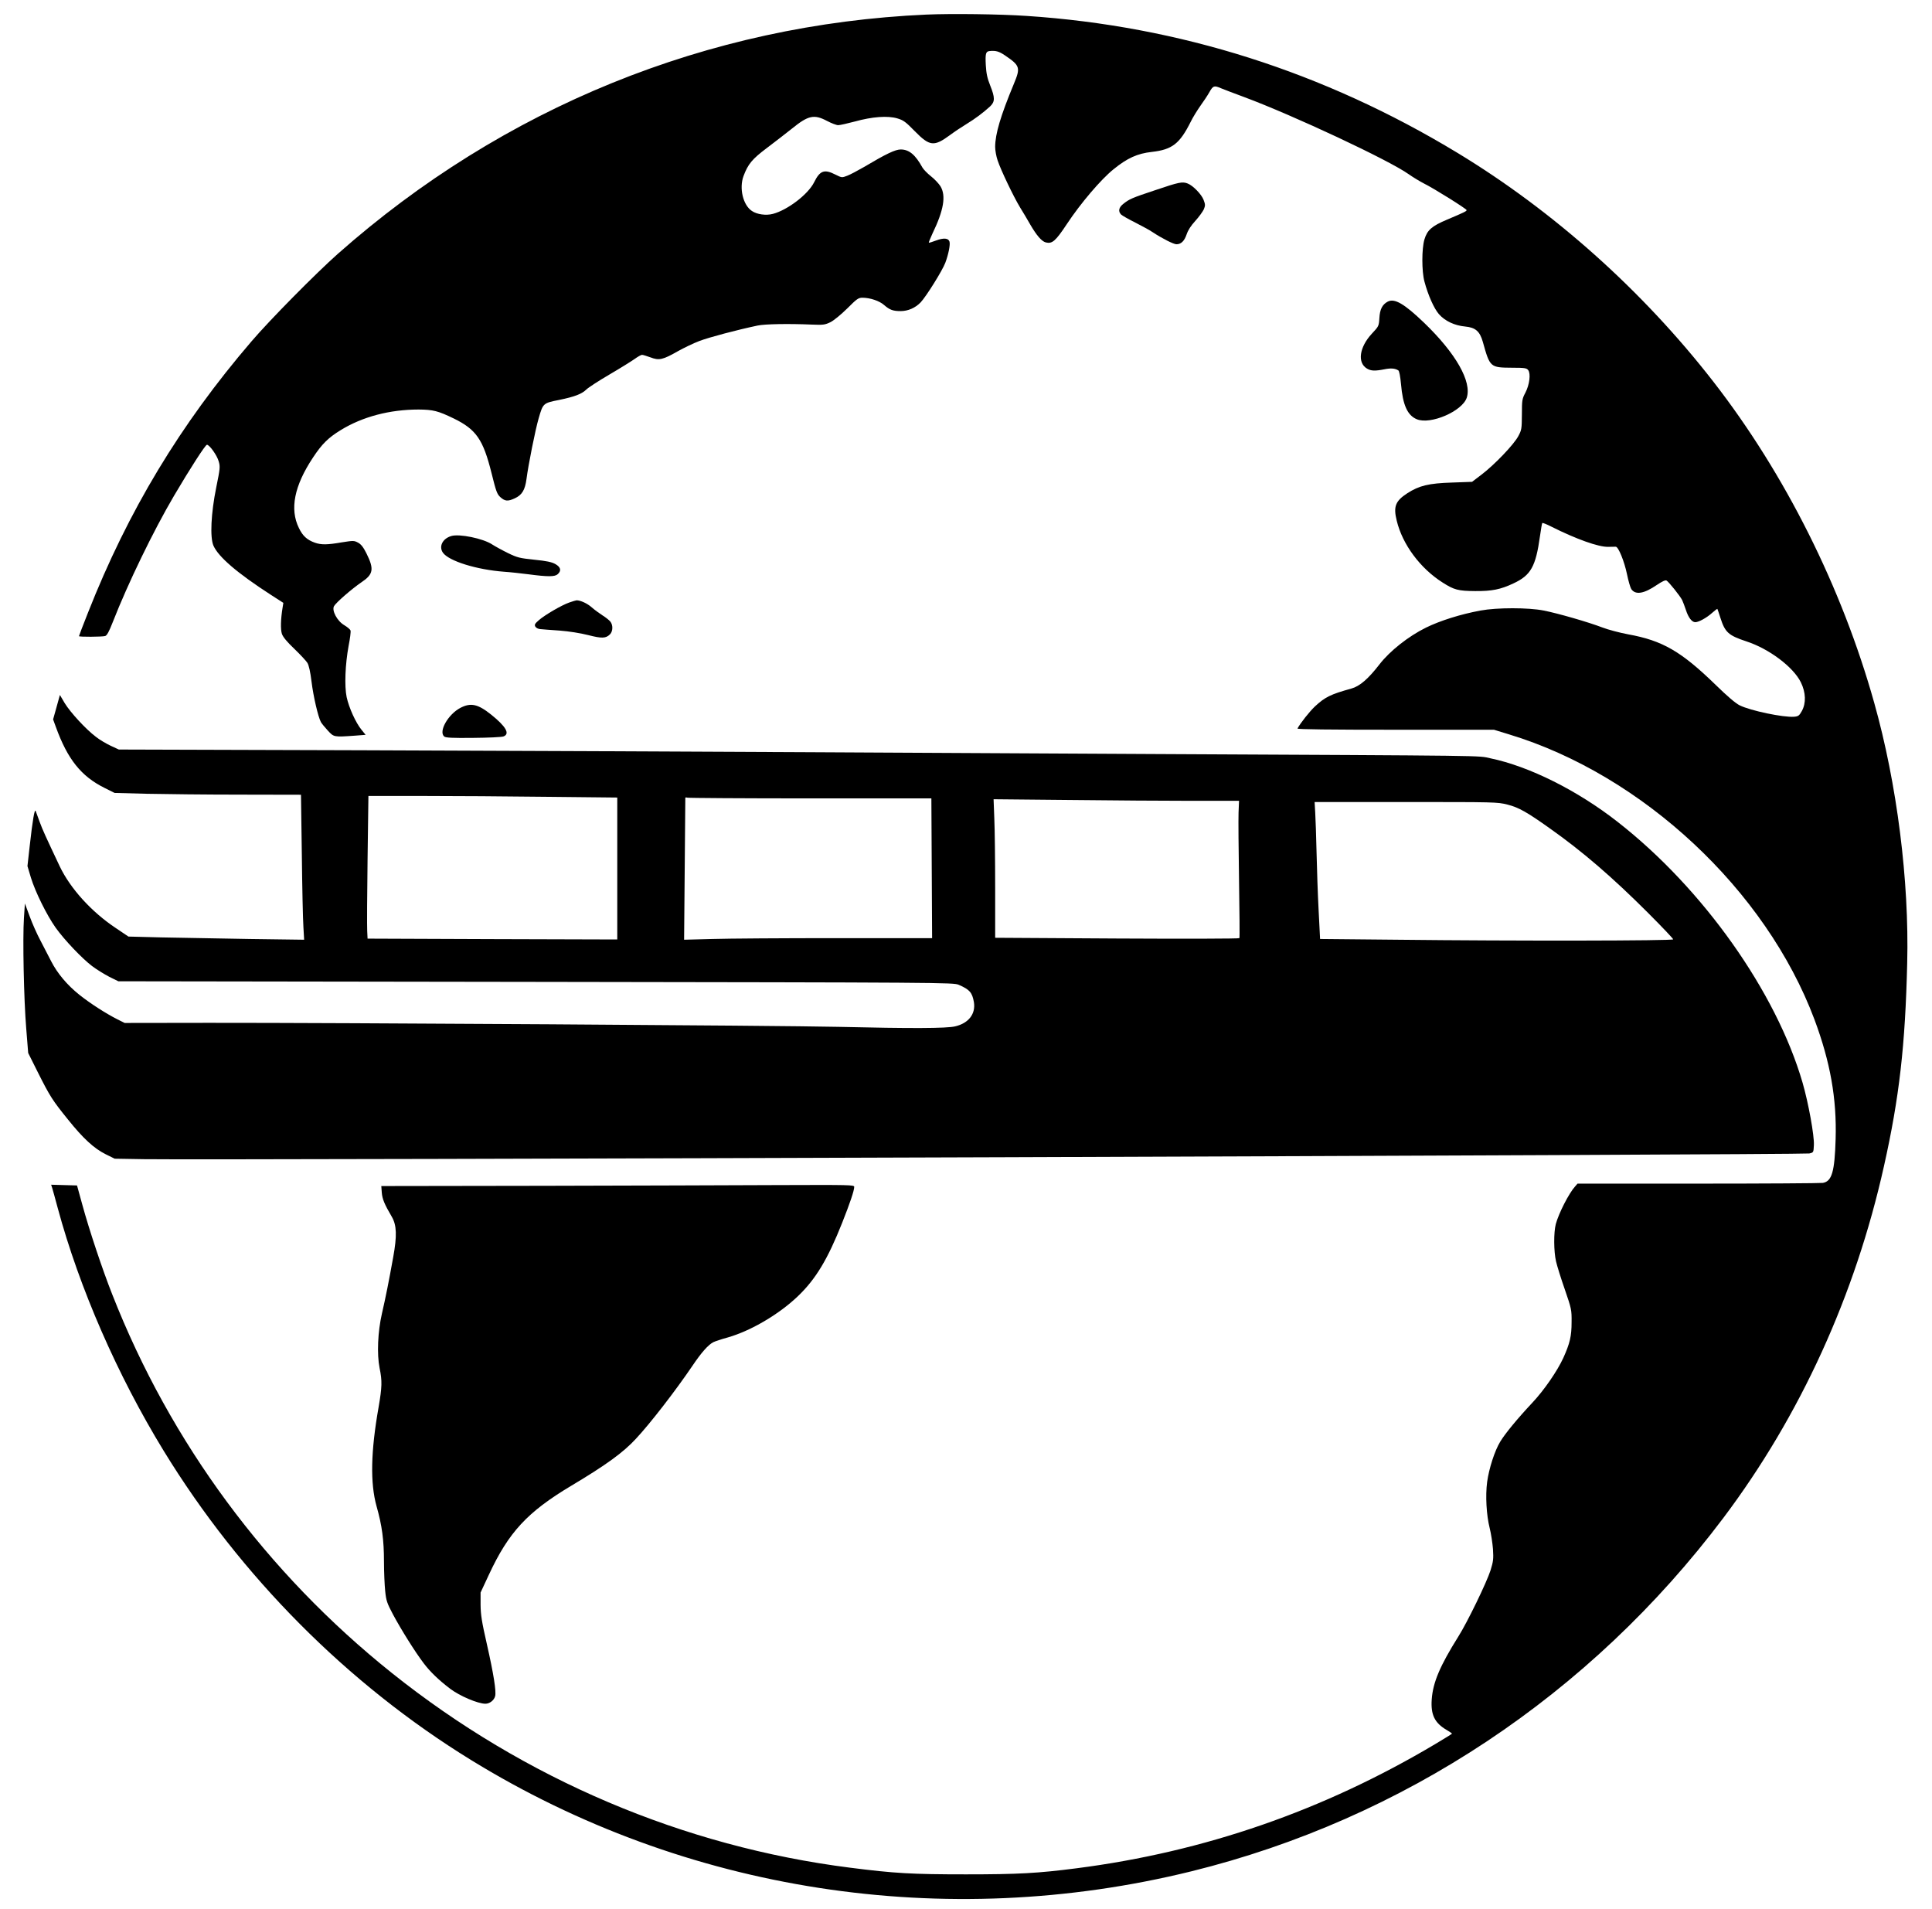<?xml version="1.0" standalone="no"?>
<!DOCTYPE svg PUBLIC "-//W3C//DTD SVG 20010904//EN"
 "http://www.w3.org/TR/2001/REC-SVG-20010904/DTD/svg10.dtd">
<svg version="1.0" xmlns="http://www.w3.org/2000/svg"
 width="1590pt" height="1571pt" viewBox="0 0 1590 1571"
 preserveAspectRatio="xMidYMid meet">

<g transform="translate(0,1571) scale(0.1,-0.1)"
fill="#000000" stroke="none">
<path d="M7625 15590 c-1800 -80 -3483 -764 -4845 -1969 -181 -161 -558 -542
-711 -721 -586 -683 -1015 -1395 -1345 -2232 -41 -103 -74 -190 -74 -193 0 -7
189 -6 215 1 15 4 32 35 64 117 125 319 333 748 503 1037 132 224 258 420 271
420 21 0 84 -88 97 -137 13 -43 11 -60 -20 -212 -44 -217 -53 -414 -23 -482
42 -93 194 -224 474 -405 l101 -65 -6 -37 c-16 -96 -18 -181 -6 -218 9 -26 41
-65 102 -123 49 -47 98 -100 108 -116 12 -20 24 -73 34 -155 15 -122 54 -289
77 -332 7 -12 32 -43 57 -70 50 -54 49 -54 220 -42 l91 7 -34 42 c-47 57 -103
181 -122 268 -19 92 -12 269 16 422 12 60 19 117 16 126 -3 10 -26 29 -51 44
-59 34 -105 121 -85 157 17 30 146 142 225 196 99 66 107 108 41 240 -25 50
-44 74 -69 87 -32 17 -38 17 -133 2 -121 -21 -169 -21 -221 -3 -65 23 -101 56
-132 121 -77 156 -38 348 116 580 74 112 126 163 227 225 180 111 405 170 642
170 120 -1 160 -11 290 -74 184 -90 241 -172 310 -448 38 -154 46 -175 74
-200 37 -33 61 -35 117 -9 60 27 85 69 97 159 15 117 73 407 100 499 36 125
37 126 169 152 130 27 186 49 224 86 15 15 99 70 188 122 89 52 182 110 209
129 26 19 53 34 61 34 8 0 39 -10 70 -21 70 -27 101 -20 227 52 47 26 125 64
175 83 79 30 308 91 479 127 61 13 258 16 445 8 96 -4 109 -2 155 20 29 15 86
62 138 113 79 79 91 88 125 88 62 0 140 -26 178 -60 46 -40 73 -50 136 -50 61
0 121 26 165 72 46 49 179 262 203 326 26 70 42 150 34 174 -9 29 -48 32 -110
9 -31 -12 -58 -20 -60 -18 -2 2 12 35 30 75 93 192 113 311 66 389 -14 22 -49
60 -79 83 -29 23 -61 56 -70 72 -57 104 -109 148 -178 148 -45 0 -120 -36
-302 -144 -52 -30 -114 -63 -138 -72 -44 -17 -45 -17 -97 9 -92 47 -128 34
-176 -63 -49 -99 -218 -228 -339 -260 -56 -15 -131 -5 -173 24 -73 48 -106
187 -69 287 37 99 71 140 192 231 63 47 156 120 207 160 134 109 182 119 288
63 36 -19 78 -35 92 -35 15 0 77 14 137 30 144 40 270 49 349 26 51 -15 69
-28 145 -106 123 -125 158 -128 290 -31 36 27 98 68 136 91 72 44 136 92 193
144 41 39 42 71 1 173 -24 60 -32 98 -36 168 -5 95 0 112 32 115 49 5 76 -2
126 -36 124 -84 129 -100 73 -234 -110 -265 -153 -411 -154 -518 0 -29 9 -79
20 -111 27 -82 133 -302 184 -386 24 -38 62 -103 85 -143 53 -91 94 -138 128
-147 53 -13 80 11 173 151 113 171 280 367 384 451 113 92 197 130 316 143
167 19 229 67 320 249 17 35 53 93 79 130 26 36 60 87 75 114 29 52 39 55 94
31 20 -8 107 -42 192 -73 408 -152 1193 -520 1354 -635 34 -24 90 -58 125 -76
83 -41 351 -209 351 -219 0 -9 -18 -18 -160 -78 -126 -53 -164 -86 -187 -163
-23 -76 -23 -263 0 -347 30 -113 79 -222 119 -268 50 -57 129 -94 216 -102 85
-8 121 -39 146 -128 58 -208 60 -210 240 -211 105 0 120 -3 133 -20 22 -29 11
-119 -23 -185 -27 -51 -29 -61 -29 -179 -1 -119 -2 -128 -30 -180 -37 -69
-194 -233 -300 -314 l-80 -61 -165 -6 c-192 -6 -270 -25 -368 -88 -98 -64
-116 -109 -87 -226 47 -195 193 -392 378 -509 94 -60 127 -69 267 -70 138 -1
209 13 315 63 144 67 184 138 219 390 8 56 16 105 19 107 3 3 36 -10 73 -29
207 -104 390 -169 469 -167 28 1 56 1 63 1 22 -2 70 -120 92 -226 11 -54 27
-109 35 -122 34 -51 105 -39 210 33 43 29 71 42 80 37 18 -10 112 -127 129
-161 7 -15 21 -52 31 -82 20 -62 49 -100 77 -100 28 0 94 36 139 77 22 20 41
34 43 32 1 -2 13 -35 25 -74 38 -119 66 -144 214 -193 187 -61 386 -211 448
-337 41 -84 44 -170 8 -236 -22 -39 -29 -44 -64 -47 -88 -7 -360 50 -448 94
-33 16 -104 77 -196 167 -284 276 -438 366 -721 417 -69 13 -165 38 -214 57
-112 43 -364 116 -482 139 -126 25 -384 25 -519 0 -163 -30 -332 -83 -450
-141 -144 -71 -297 -192 -382 -302 -92 -119 -162 -180 -231 -199 -173 -48
-217 -70 -301 -148 -44 -42 -118 -135 -143 -181 -4 -7 267 -10 805 -10 l812 0
124 -38 c1100 -334 2115 -1282 2514 -2347 130 -349 184 -650 174 -984 -8 -269
-31 -347 -105 -360 -20 -3 -483 -6 -1028 -6 l-991 0 -20 -23 c-51 -56 -135
-221 -159 -310 -18 -69 -17 -226 2 -307 8 -35 40 -139 72 -230 55 -160 57
-168 56 -270 0 -116 -14 -174 -68 -294 -50 -109 -159 -267 -256 -370 -122
-130 -224 -254 -263 -319 -46 -75 -93 -222 -108 -332 -15 -113 -6 -273 21
-380 11 -44 23 -121 27 -172 5 -81 3 -101 -20 -175 -31 -98 -191 -428 -265
-545 -151 -241 -209 -377 -219 -517 -9 -127 24 -194 123 -252 24 -14 44 -28
44 -30 0 -2 -61 -40 -135 -84 -922 -549 -1904 -889 -2955 -1024 -318 -41 -480
-50 -910 -50 -443 0 -588 8 -955 55 -1371 174 -2677 729 -3770 1602 -1031 824
-1822 1894 -2301 3115 -82 207 -190 532 -246 737 l-44 160 -107 3 -106 3 9
-28 c5 -15 25 -89 45 -163 178 -659 492 -1378 873 -2000 632 -1032 1513 -1918
2527 -2542 1765 -1087 3901 -1417 5930 -917 1743 430 3282 1452 4378 2908 633
841 1085 1832 1322 2896 126 563 175 992 191 1670 17 676 -84 1476 -271 2140
-266 950 -734 1885 -1324 2644 -580 747 -1317 1405 -2106 1883 -1099 666
-2289 1044 -3545 1127 -219 15 -623 20 -825 11z"/>
<path d="M9510 14146 c-196 -65 -216 -74 -267 -115 -36 -29 -42 -60 -17 -86 9
-9 62 -39 118 -67 55 -28 119 -63 141 -78 75 -50 173 -100 197 -100 38 0 65
26 84 82 11 33 35 71 71 110 30 33 61 76 70 95 13 32 13 40 -2 79 -17 45 -88
118 -131 134 -43 17 -72 11 -264 -54z"/>
<path d="M11421 13228 c-45 -24 -65 -63 -69 -136 -4 -66 -6 -68 -62 -128 -103
-111 -121 -239 -40 -287 33 -20 66 -21 143 -6 54 11 88 8 115 -9 8 -5 16 -49
22 -113 15 -173 53 -257 130 -289 113 -47 374 66 411 177 43 132 -89 365 -352
618 -163 156 -242 202 -298 173z"/>
<path d="M3714 11299 c-72 -21 -104 -86 -69 -137 49 -69 277 -140 505 -157 47
-3 137 -13 200 -21 159 -21 216 -21 240 1 32 29 25 58 -19 83 -30 17 -72 26
-173 36 -122 13 -140 17 -218 55 -47 23 -105 55 -130 71 -74 49 -270 89 -336
69z"/>
<path d="M4685 10752 c-63 -22 -199 -101 -251 -146 -33 -29 -37 -37 -28 -53 6
-10 24 -19 40 -20 16 -2 88 -7 159 -12 78 -6 172 -21 235 -37 113 -29 146 -28
180 6 25 25 26 78 2 106 -10 12 -38 34 -62 49 -25 16 -65 45 -89 66 -38 34
-94 59 -126 59 -5 -1 -33 -8 -60 -18z"/>
<path d="M465 9890 l-28 -100 23 -63 c96 -265 208 -405 399 -500 l84 -42 266
-7 c146 -3 491 -7 767 -7 l501 -1 7 -492 c3 -271 9 -540 13 -597 l6 -104 -449
6 c-247 4 -572 10 -723 13 l-274 7 -104 70 c-200 133 -374 325 -461 507 -120
254 -141 300 -165 365 -14 39 -29 79 -33 90 -9 25 -25 -67 -50 -291 l-18 -161
28 -94 c36 -118 131 -310 204 -413 74 -103 216 -252 300 -316 37 -28 101 -67
141 -88 l75 -37 3435 -5 c3365 -5 3437 -5 3481 -24 90 -39 111 -63 125 -142
16 -97 -43 -174 -154 -200 -70 -17 -363 -18 -961 -4 -490 11 -4117 34 -5180
33 l-694 -1 -60 30 c-95 48 -224 131 -313 202 -100 80 -181 176 -232 276 -21
41 -61 118 -88 170 -28 52 -68 142 -89 200 l-39 105 -8 -120 c-11 -167 -1
-670 19 -910 l16 -200 80 -160 c99 -197 120 -230 247 -387 125 -156 214 -238
310 -286 l75 -37 240 -4 c618 -9 13652 36 13706 47 35 8 35 8 38 69 4 78 -45
347 -93 513 -217 747 -819 1597 -1520 2145 -330 259 -730 459 -1050 525 -107
23 61 21 -2775 35 -635 3 -1909 10 -2830 15 -921 5 -2577 12 -3679 16 l-2003
6 -67 31 c-36 17 -91 49 -121 73 -84 63 -211 202 -257 277 l-40 68 -28 -101z
m4038 -737 l577 -6 0 -584 0 -584 -1027 3 -1028 4 -3 64 c-2 36 -1 300 3 588
l7 522 447 0 c245 0 706 -3 1024 -7z m2165 -13 l997 0 3 -575 3 -575 -788 0
c-433 0 -893 -3 -1021 -7 l-232 -6 5 579 c3 318 5 583 5 588 0 4 7 5 16 2 9
-3 464 -6 1012 -6z m3143 -20 l386 0 -4 -97 c-2 -54 0 -307 4 -561 4 -255 6
-468 3 -472 -3 -5 -456 -6 -1008 -3 l-1002 6 0 411 c0 226 -3 483 -7 570 l-6
159 624 -6 c343 -4 798 -7 1010 -7z m2595 -31 c92 -23 161 -62 349 -196 268
-189 516 -403 808 -695 114 -114 207 -212 207 -218 0 -12 -1293 -14 -2277 -3
l-629 6 -12 236 c-7 130 -14 344 -17 476 -3 132 -8 279 -11 328 l-5 87 751 0
c734 0 753 0 836 -21z"/>
<path d="M3789 9885 c-101 -53 -182 -195 -133 -236 12 -10 66 -13 239 -11 123
1 235 6 249 12 55 21 20 82 -104 181 -108 86 -166 98 -251 54z"/>
<path d="M4451 5952 l-1313 -2 4 -54 c4 -52 22 -96 82 -198 41 -70 44 -157 12
-333 -35 -195 -62 -331 -93 -465 -34 -149 -42 -333 -19 -448 22 -106 20 -157
-8 -320 -65 -367 -70 -627 -17 -817 45 -159 61 -278 61 -455 0 -85 5 -195 10
-243 8 -79 15 -99 63 -190 67 -125 181 -308 254 -404 51 -68 122 -137 218
-210 78 -59 228 -123 290 -123 35 0 72 29 80 63 10 39 -13 183 -67 422 -44
193 -52 246 -53 330 l0 100 69 148 c162 348 315 514 676 730 290 173 430 275
534 388 121 130 324 393 464 599 74 110 130 173 172 195 14 7 67 25 119 39
192 55 424 192 579 341 146 140 244 303 363 603 65 164 99 265 99 295 0 17
-31 17 -632 15 -348 -2 -1224 -4 -1947 -6z"/>
</g>
</svg>
